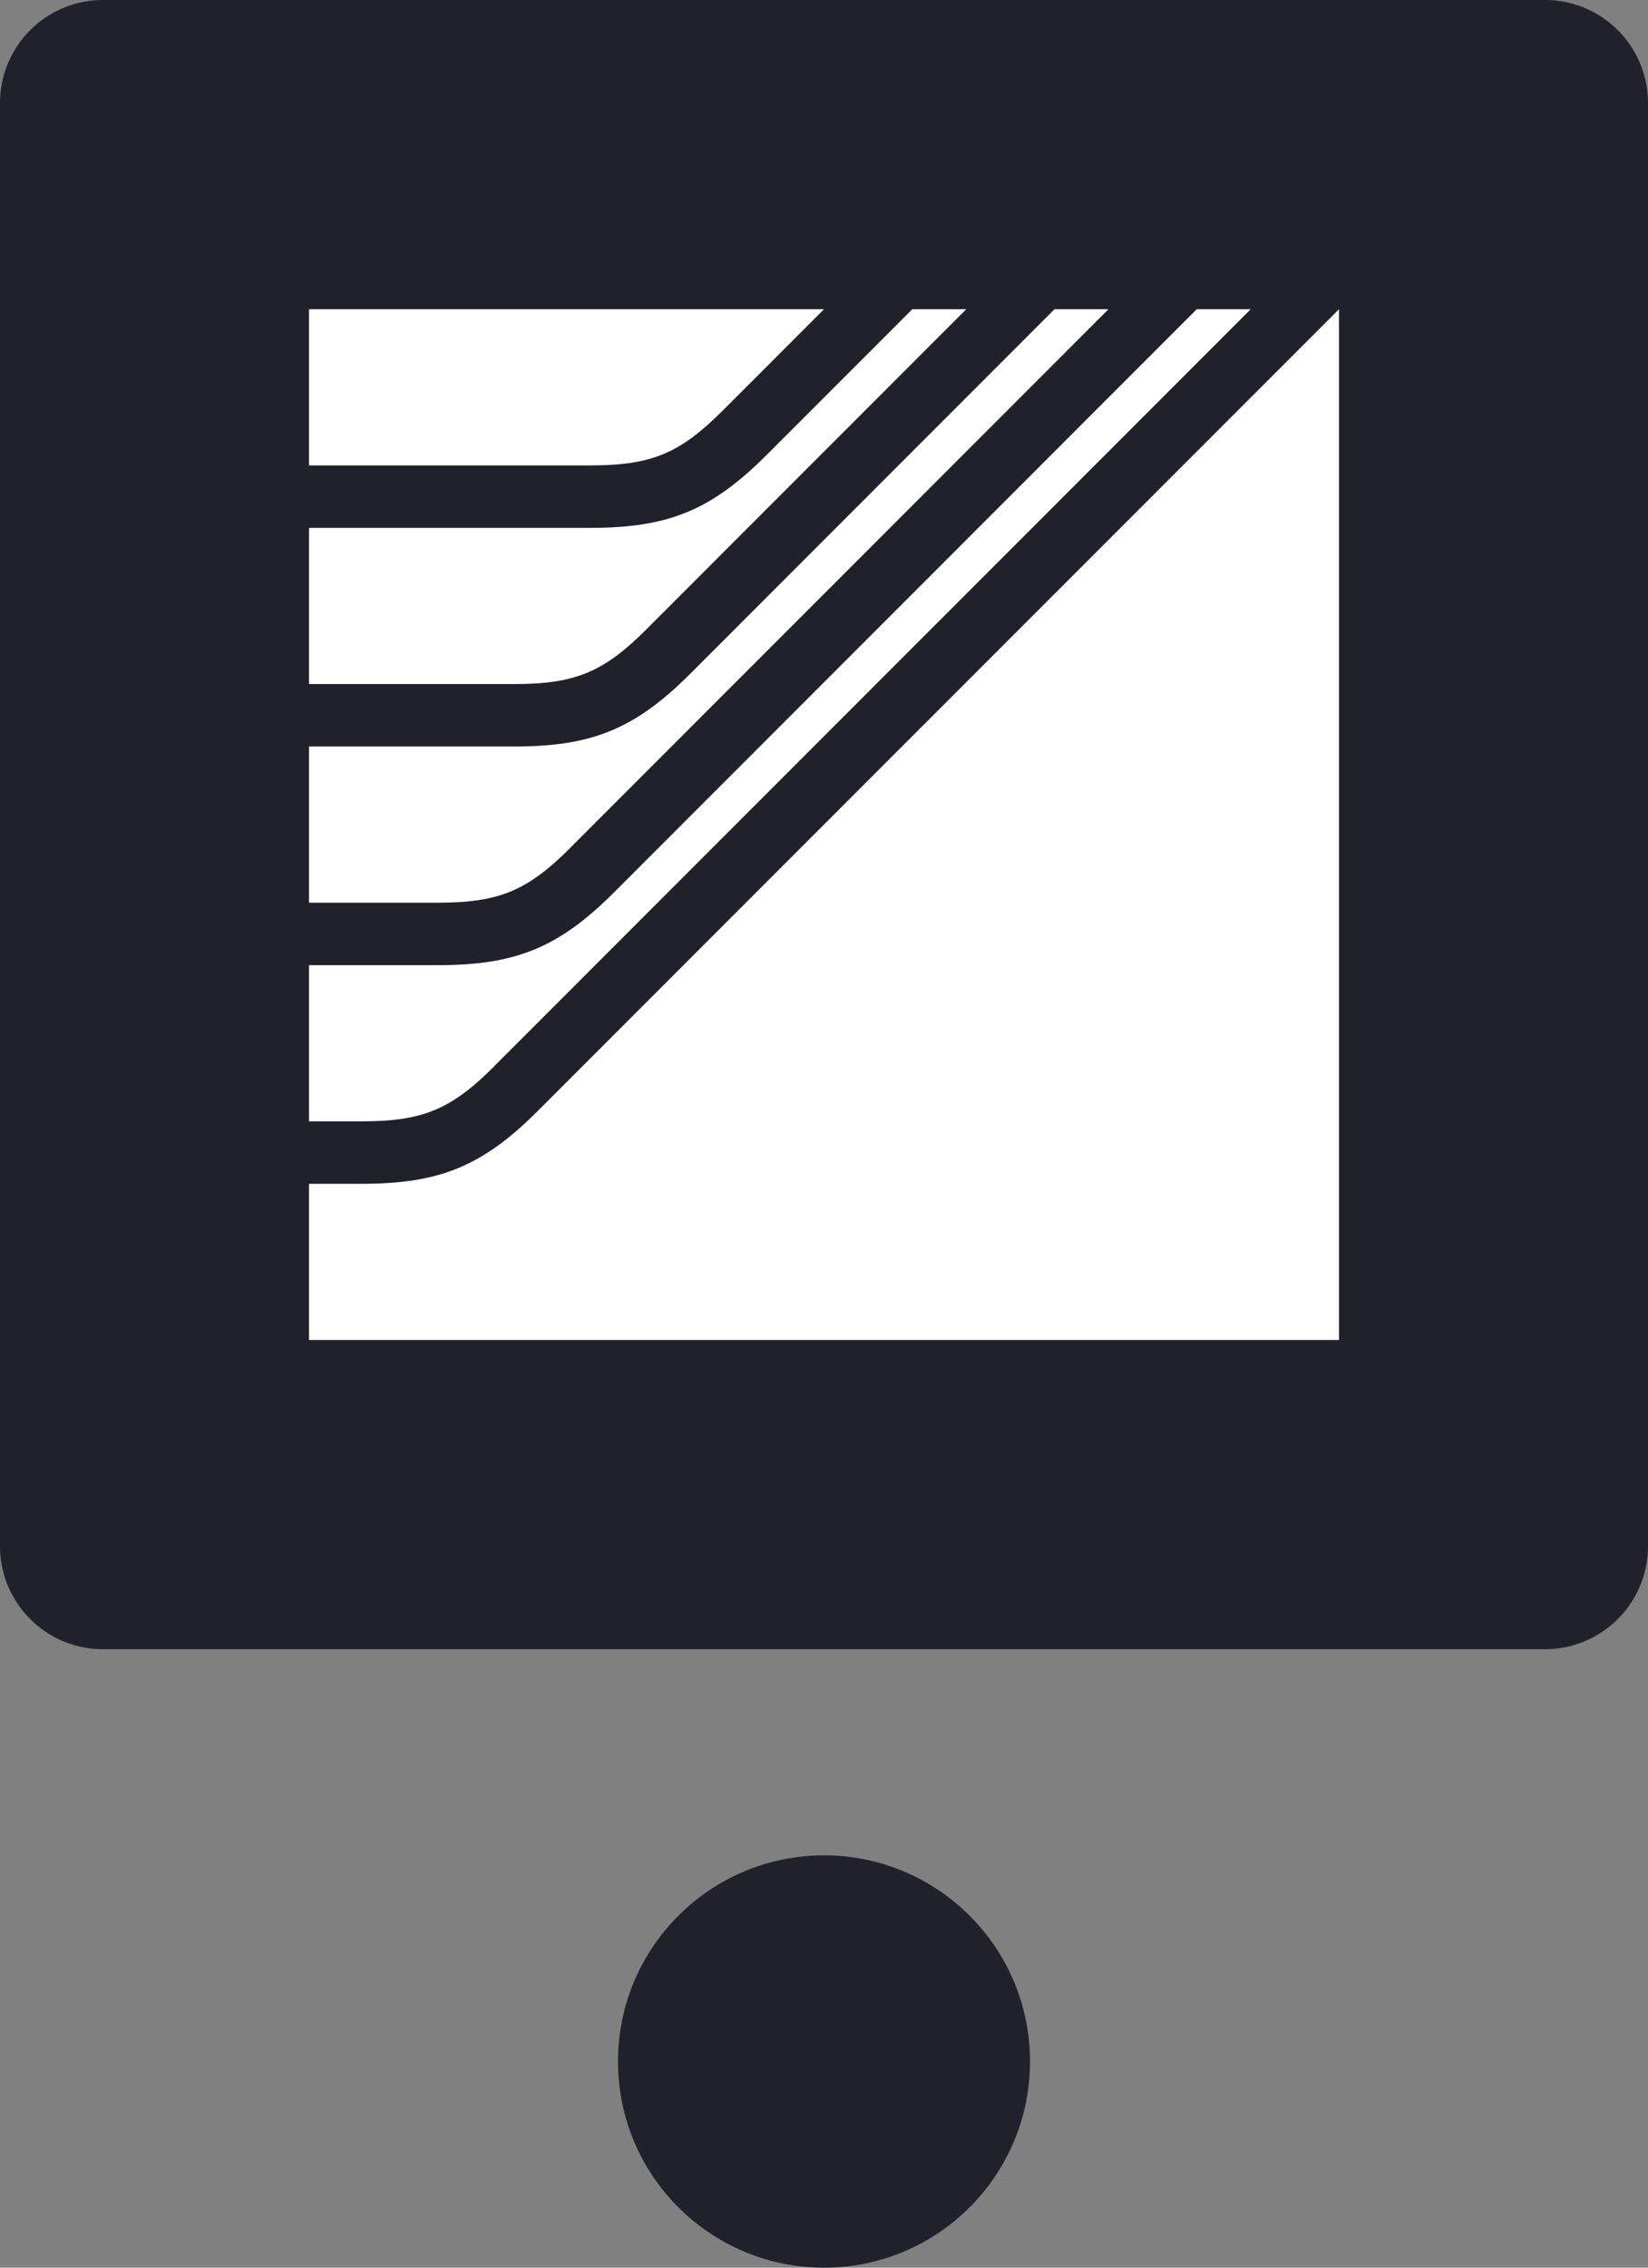 <svg xmlns="http://www.w3.org/2000/svg" width="40" height="55" fill="none" viewBox="0 0 40 55"><rect x="0" y="0" width="40" height="55" fill="#808080" stroke="none"/><path fill="#20212B" d="M0 2.5A2.5 2.5 0 0 1 2.5 0h35A2.5 2.5 0 0 1 40 2.5v35a2.5 2.5 0 0 1-2.5 2.5h-35A2.5 2.5 0 0 1 0 37.5z"/><path fill="#fff" d="M14.33 11.288H7.5V7.5H20l-2.457 2.457c-1.045 1.045-1.735 1.331-3.213 1.331m1.363 3.972 7.76-7.76h-1.31l-3.529 3.528c-1.343 1.344-2.384 1.775-4.285 1.775H7.5v3.788h4.979c1.478 0 2.169-.286 3.214-1.33ZM11.99 25.866 30.357 7.5h-1.31L14.914 21.634c-1.344 1.344-2.384 1.775-4.285 1.775H7.5v3.788h1.277c1.479 0 2.17-.286 3.214-1.33Zm1.071 1.071c-1.343 1.344-2.384 1.775-4.285 1.775H7.5V32.5h25v-25zm.78-6.374L26.905 7.5h-1.31l-8.831 8.831c-1.344 1.344-2.385 1.775-4.285 1.775H7.5v3.788h3.128c1.478 0 2.169-.286 3.214-1.33Z"/><circle cx="20" cy="50" r="5" fill="#20212B"/></svg>